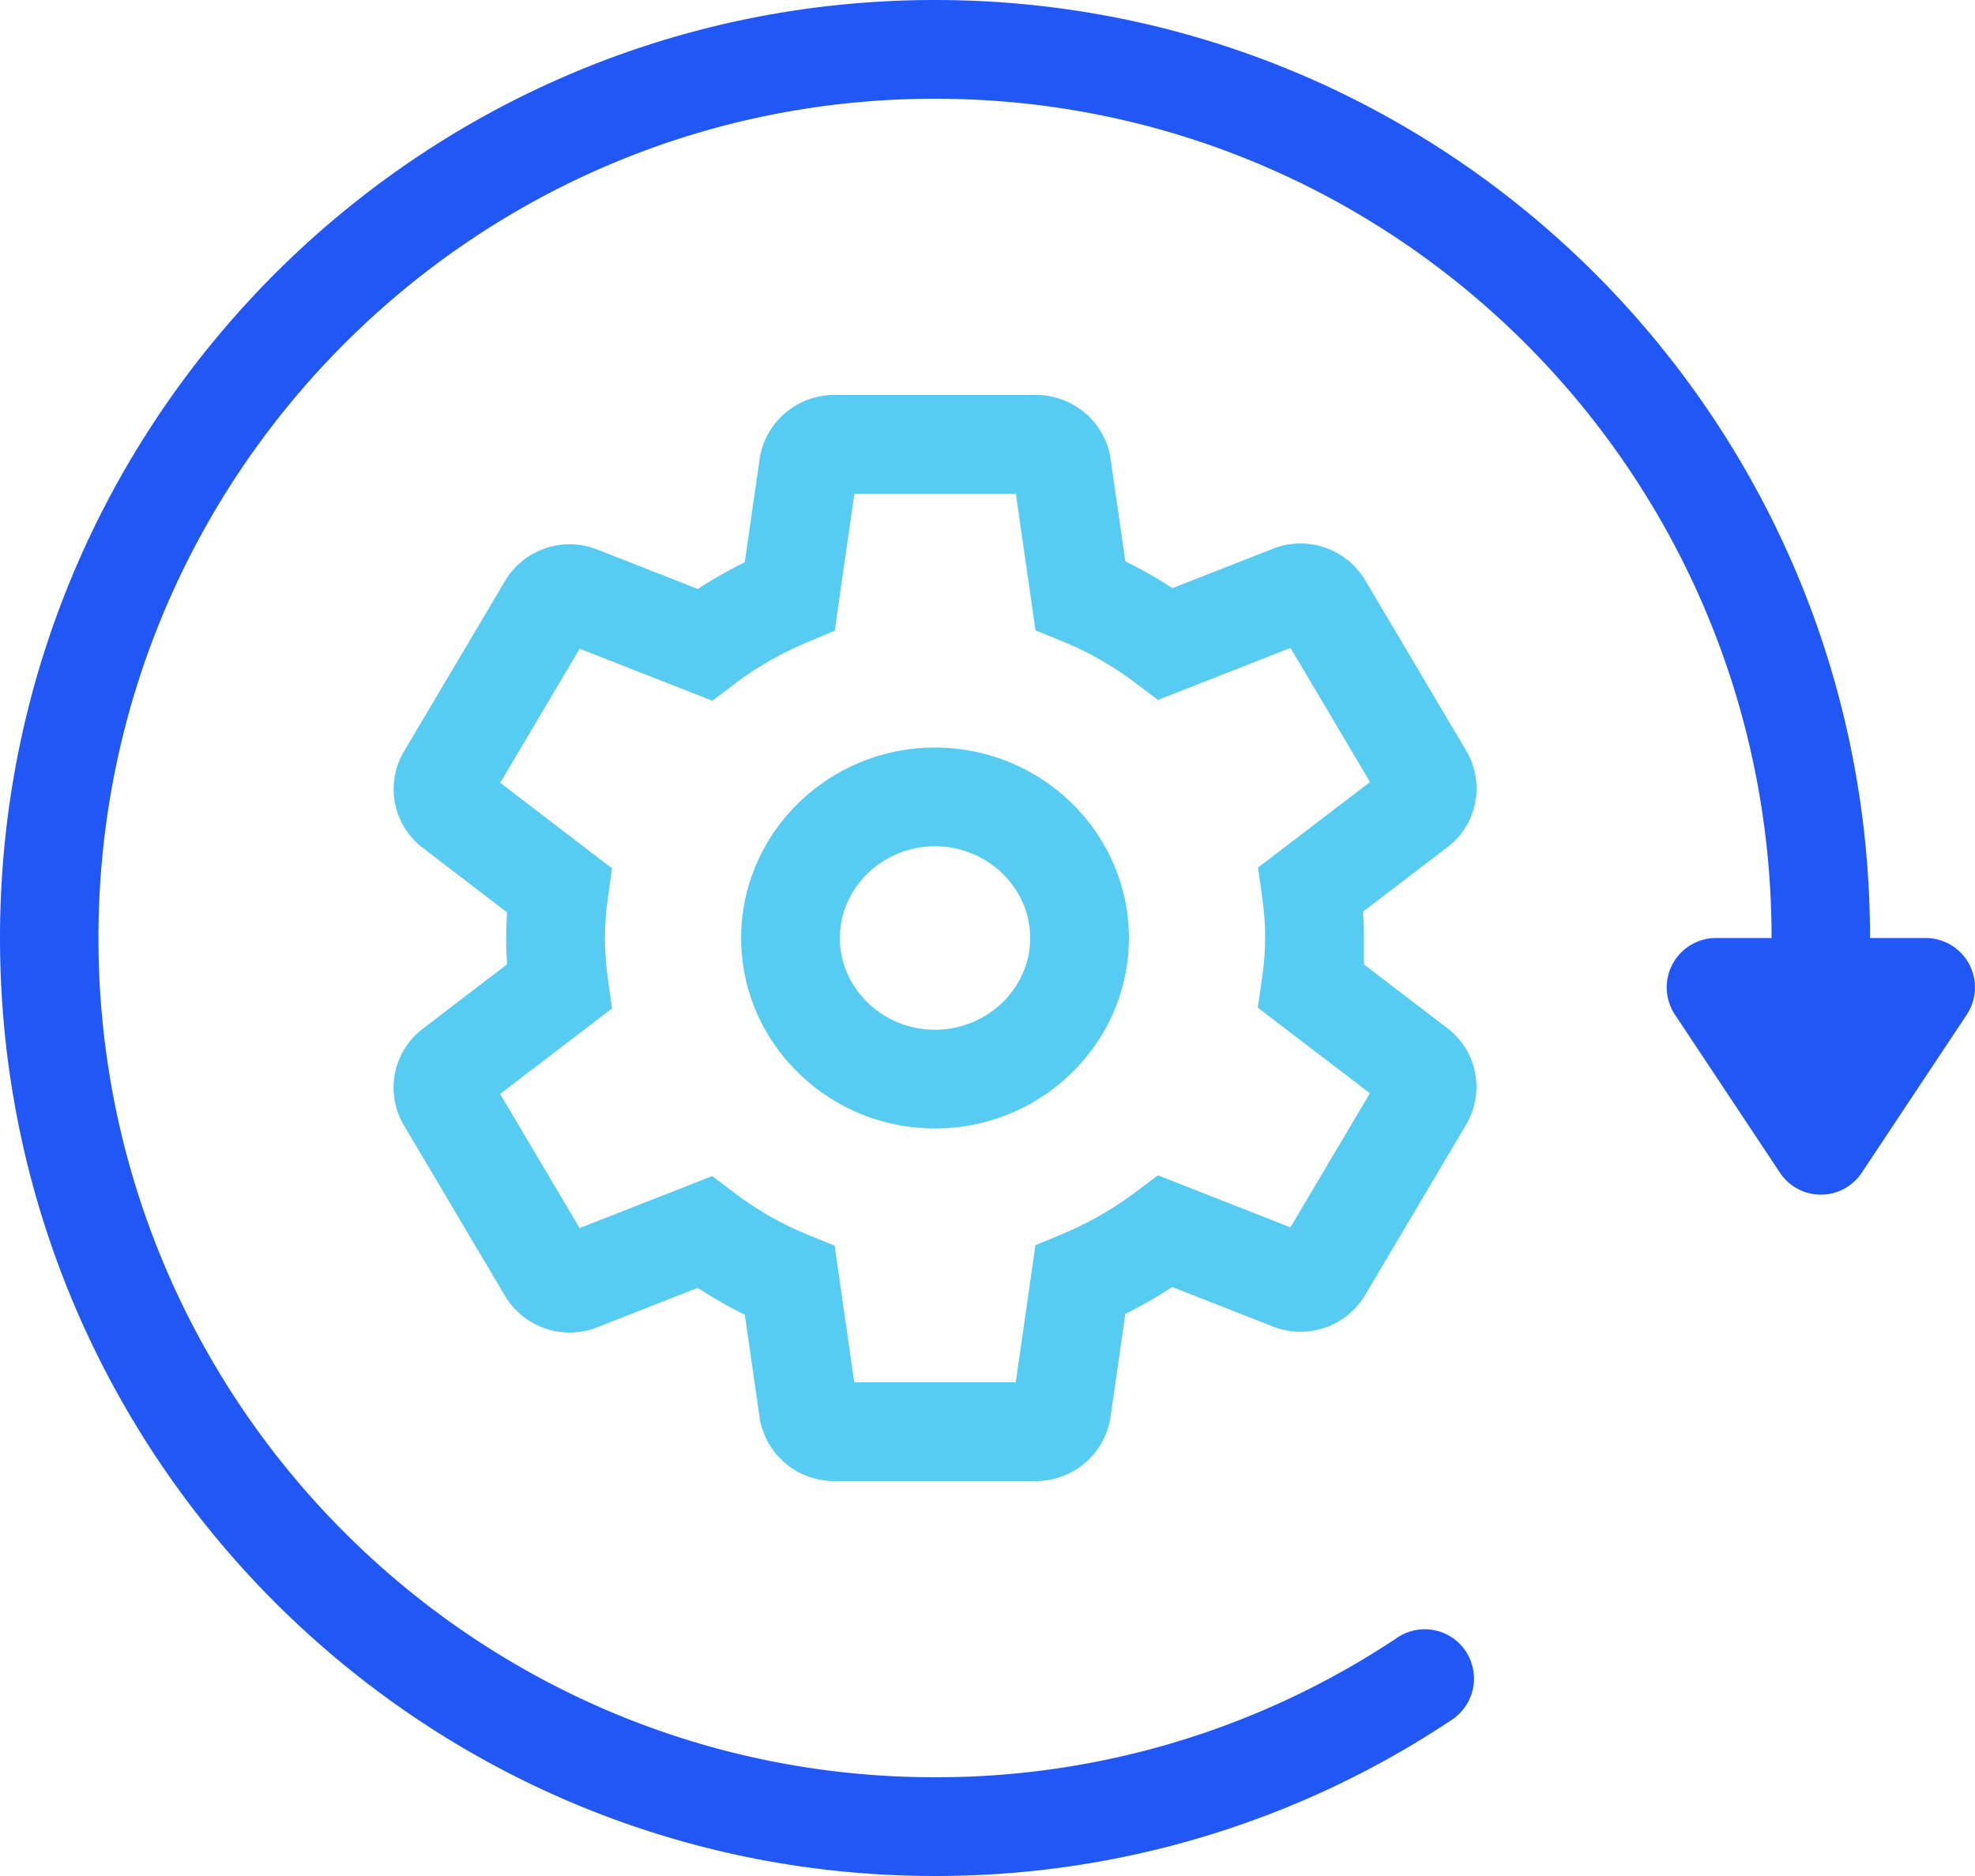 <svg width="20" height="19" fill="none" xmlns="http://www.w3.org/2000/svg"><path d="M9.468 8.071c-.805 0-1.463.643-1.463 1.429s.658 1.429 1.463 1.429c.806 0 1.464-.643 1.464-1.429s-.658-1.429-1.464-1.429zM13.311 9.5c0 .164-.014.329-.037.486l1.084.828a.248.248 0 01.058.322l-1.024 1.728c-.066.107-.198.15-.315.107l-1.274-.5a3.95 3.95 0 01-.863.493l-.19 1.322a.264.264 0 01-.257.214h-2.05a.265.265 0 01-.255-.207l-.19-1.322a3.783 3.783 0 01-.864-.492l-1.274.5a.262.262 0 01-.315-.108l-1.024-1.728a.248.248 0 01.058-.322l1.083-.828a3.722 3.722 0 01-.036-.493c0-.164.014-.329.036-.486L4.58 8.186a.248.248 0 01-.058-.322l1.024-1.728c.066-.107.198-.15.315-.107l1.274.5c.263-.2.556-.365.863-.493l.19-1.322a.264.264 0 01.257-.214h2.05c.124 0 .233.093.255.207l.19 1.322c.315.128.6.292.864.492l.637-.25.637-.25a.262.262 0 01.315.108l.289.487.735 1.241a.248.248 0 01-.058.322l-1.084.828c.023.164.037.329.037.493z" stroke="#56CCF2"/><path d="M19.5 9.5h-2.124a.5.5 0 00-.414.777l1.062 1.599a.497.497 0 00.83 0l1.062-1.599A.5.5 0 0019.5 9.5z" fill="#2158F5"/><path fill-rule="evenodd" clip-rule="evenodd" d="M9.468 1C4.79 1 .997 4.806.997 9.5S4.79 18 9.468 18a8.41 8.41 0 004.685-1.416.497.497 0 01.69.14.5.5 0 01-.138.692A9.403 9.403 0 019.468 19C4.24 19 0 14.747 0 9.5S4.24 0 9.468 0c5.23 0 9.469 4.253 9.469 9.5a.5.5 0 11-.997 0c0-4.694-3.793-8.5-8.472-8.5z" fill="#2158F5"/></svg>